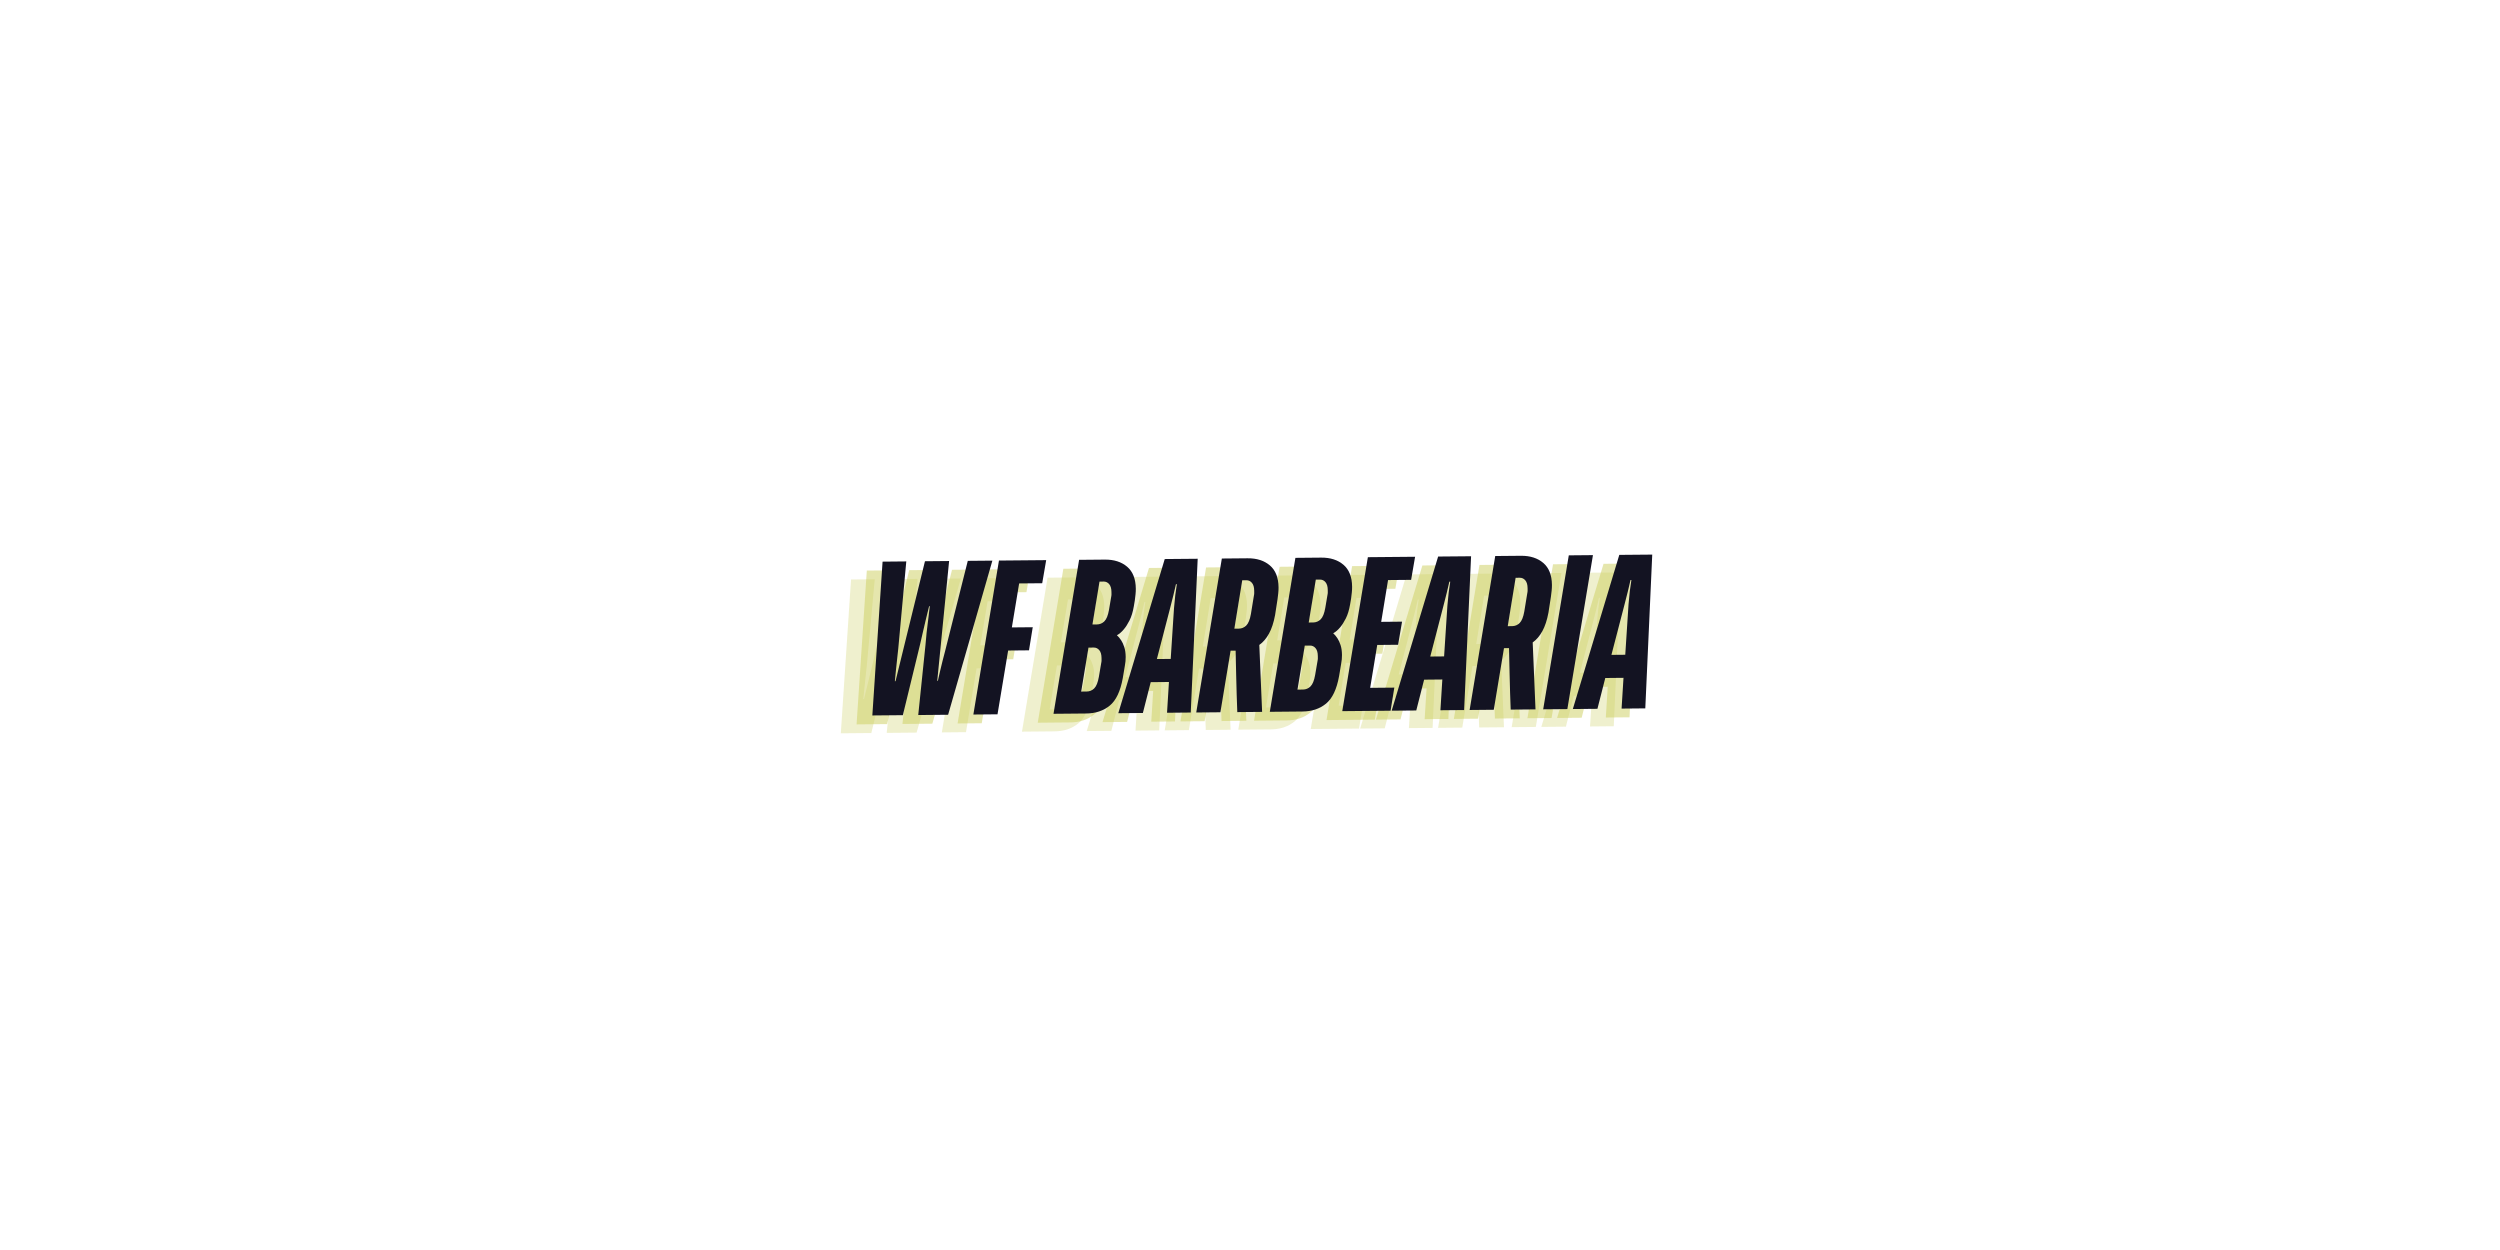 <svg xmlns="http://www.w3.org/2000/svg" xmlns:xlink="http://www.w3.org/1999/xlink" width="3780" zoomAndPan="magnify" viewBox="0 0 2835 1417.5" height="1890" preserveAspectRatio="xMidYMid meet" version="1.2"><defs/><g id="08113a9c24"><g style="fill:#cbcd5d;fill-opacity:0.302;"><g transform="translate(933.558, 831.757)"><path style="stroke:none" d="M 31.531 -174.609 L 58.422 -174.859 L 49.359 -76.406 C 48.91 -71.594 48.41 -66.984 47.859 -62.578 C 47.316 -58.172 46.898 -54.223 46.609 -50.734 C 46.141 -46.578 45.758 -42.672 45.469 -39.016 L 46.203 -39.016 L 79.594 -175.062 L 106.984 -175.312 L 93.531 -39.453 L 94.266 -39.453 C 94.266 -39.453 94.504 -40.578 94.984 -42.828 C 95.461 -45.078 96.102 -47.863 96.906 -51.188 C 97.707 -54.52 98.586 -58.141 99.547 -62.047 C 100.516 -65.961 101.477 -69.664 102.438 -73.156 L 128.156 -175.5 L 156.047 -175.75 L 105.844 -0.969 L 71.969 -0.656 L 80.203 -80.422 C 80.504 -84.422 80.922 -88.953 81.453 -94.016 C 81.984 -99.086 82.562 -103.863 83.188 -108.344 C 83.801 -113.664 84.422 -118.898 85.047 -124.047 L 84.297 -124.047 C 83.004 -118.891 81.723 -113.648 80.453 -108.328 C 79.328 -103.836 78.207 -99.055 77.094 -93.984 C 75.977 -88.91 74.938 -84.375 73.969 -80.375 L 54.531 -0.5 L 19.922 -0.188 Z M 31.531 -174.609 "/></g></g><g style="fill:#cbcd5d;fill-opacity:0.302;"><g transform="translate(1058.065, 830.617)"><path style="stroke:none" d="M 39 -174.688 L 92.547 -175.172 L 88.047 -148.984 L 61.891 -148.75 L 53.625 -98.875 L 77.297 -99.094 L 73.062 -72.891 L 49.406 -72.672 L 37.359 -0.344 L 9.969 -0.094 Z M 39 -174.688 "/></g></g><g style="fill:#cbcd5d;fill-opacity:0.302;"><g transform="translate(1119.074, 830.059)"><path style="stroke:none" d=""/></g></g><g style="fill:#cbcd5d;fill-opacity:0.302;"><g transform="translate(1148.956, 829.785)"><path style="stroke:none" d="M 39 -174.688 L 68.141 -174.953 C 78.598 -175.047 87.047 -172.344 93.484 -166.844 C 99.93 -161.344 103.203 -153.031 103.297 -141.906 C 103.316 -139.914 103.211 -137.797 102.984 -135.547 C 102.754 -133.305 102.484 -131.023 102.172 -128.703 L 101 -121.719 C 99.895 -115.395 98.281 -110.145 96.156 -105.969 C 94.039 -101.801 91.91 -98.461 89.766 -95.953 C 87.305 -92.941 84.672 -90.676 81.859 -89.156 C 83.547 -87.688 85.145 -85.789 86.656 -83.469 C 88 -81.488 89.18 -78.926 90.203 -75.781 C 91.234 -72.645 91.77 -68.914 91.812 -64.594 C 91.844 -61.27 91.535 -57.953 90.891 -54.641 L 88.547 -40.656 C 85.859 -25.695 80.926 -15.273 73.75 -9.391 C 66.582 -3.516 57.688 -0.531 47.062 -0.438 L 9.969 -0.094 Z M 47.578 -25.344 C 50.898 -25.375 53.754 -26.562 56.141 -28.906 C 58.523 -31.25 60.273 -35.582 61.391 -41.906 L 63.984 -57.125 C 64.305 -58.613 64.461 -59.773 64.453 -60.609 C 64.441 -61.441 64.43 -62.352 64.422 -63.344 C 64.391 -67.332 63.531 -70.312 61.844 -72.281 C 60.164 -74.258 58.082 -75.238 55.594 -75.219 L 49.609 -75.156 L 41.359 -25.281 Z M 59.094 -101.406 C 62.414 -101.438 65.27 -102.625 67.656 -104.969 C 70.039 -107.312 71.785 -111.645 72.891 -117.969 L 75.25 -131.938 C 75.57 -133.438 75.727 -134.598 75.719 -135.422 C 75.707 -136.254 75.695 -137.172 75.688 -138.172 C 75.656 -142.148 74.797 -145.129 73.109 -147.109 C 71.43 -149.086 69.348 -150.066 66.859 -150.047 L 62.125 -150 L 54.109 -101.359 Z M 59.094 -101.406 "/></g></g><g style="fill:#cbcd5d;fill-opacity:0.302;"><g transform="translate(1231.13, 829.033)"><path style="stroke:none" d="M 53.938 -174.828 L 91.297 -175.156 L 83.422 -0.766 L 56.531 -0.516 L 58.703 -35.406 L 38.031 -35.203 L 29.141 -0.266 L 1.25 -0.016 Z M 60.703 -61.578 L 64.422 -118.891 C 64.867 -124.535 65.359 -129.562 65.891 -133.969 C 66.43 -138.375 67.02 -142.488 67.656 -146.312 L 66.656 -146.312 C 65.852 -142.477 64.891 -138.352 63.766 -133.938 C 62.648 -129.531 61.375 -124.504 59.938 -118.859 L 45.016 -61.438 Z M 60.703 -61.578 "/></g></g><g style="fill:#cbcd5d;fill-opacity:0.302;"><g transform="translate(1310.815, 828.303)"><path style="stroke:none" d="M 39 -174.688 L 68.141 -174.953 C 78.598 -175.047 87.047 -172.344 93.484 -166.844 C 99.93 -161.344 103.203 -153.031 103.297 -141.906 C 103.316 -139.914 103.211 -137.797 102.984 -135.547 C 102.754 -133.305 102.484 -131.023 102.172 -128.703 L 99.359 -110.5 C 97.773 -102.008 95.473 -95.008 92.453 -89.5 C 89.43 -84 85.773 -79.734 81.484 -76.703 L 84.672 -0.781 L 56.531 -0.516 C 56.312 -5.992 56.082 -12.426 55.844 -19.812 C 55.613 -27.195 55.426 -34.332 55.281 -41.219 C 55.133 -48.113 54.992 -54.254 54.859 -59.641 C 54.734 -65.035 54.66 -68.566 54.641 -70.234 L 48.922 -70.188 L 37.359 -0.344 L 9.969 -0.094 Z M 58.156 -95.172 C 61.477 -95.203 64.328 -96.391 66.703 -98.734 C 69.086 -101.086 70.836 -105.422 71.953 -111.734 L 75.25 -131.938 C 75.57 -133.438 75.727 -134.598 75.719 -135.422 C 75.707 -136.254 75.695 -137.172 75.688 -138.172 C 75.656 -142.148 74.797 -145.129 73.109 -147.109 C 71.43 -149.086 69.348 -150.066 66.859 -150.047 L 62.125 -150 L 53.188 -95.125 Z M 58.156 -95.172 "/></g></g><g style="fill:#cbcd5d;fill-opacity:0.302;"><g transform="translate(1394.235, 827.539)"><path style="stroke:none" d="M 39 -174.688 L 68.141 -174.953 C 78.598 -175.047 87.047 -172.344 93.484 -166.844 C 99.93 -161.344 103.203 -153.031 103.297 -141.906 C 103.316 -139.914 103.211 -137.797 102.984 -135.547 C 102.754 -133.305 102.484 -131.023 102.172 -128.703 L 101 -121.719 C 99.895 -115.395 98.281 -110.145 96.156 -105.969 C 94.039 -101.801 91.91 -98.461 89.766 -95.953 C 87.305 -92.941 84.672 -90.676 81.859 -89.156 C 83.547 -87.688 85.145 -85.789 86.656 -83.469 C 88 -81.488 89.18 -78.926 90.203 -75.781 C 91.234 -72.645 91.77 -68.914 91.812 -64.594 C 91.844 -61.27 91.535 -57.953 90.891 -54.641 L 88.547 -40.656 C 85.859 -25.695 80.926 -15.273 73.75 -9.391 C 66.582 -3.516 57.688 -0.531 47.062 -0.438 L 9.969 -0.094 Z M 47.578 -25.344 C 50.898 -25.375 53.754 -26.562 56.141 -28.906 C 58.523 -31.25 60.273 -35.582 61.391 -41.906 L 63.984 -57.125 C 64.305 -58.613 64.461 -59.773 64.453 -60.609 C 64.441 -61.441 64.43 -62.352 64.422 -63.344 C 64.391 -67.332 63.531 -70.312 61.844 -72.281 C 60.164 -74.258 58.082 -75.238 55.594 -75.219 L 49.609 -75.156 L 41.359 -25.281 Z M 59.094 -101.406 C 62.414 -101.438 65.27 -102.625 67.656 -104.969 C 70.039 -107.312 71.785 -111.645 72.891 -117.969 L 75.25 -131.938 C 75.57 -133.438 75.727 -134.598 75.719 -135.422 C 75.707 -136.254 75.695 -137.172 75.688 -138.172 C 75.656 -142.148 74.797 -145.129 73.109 -147.109 C 71.43 -149.086 69.348 -150.066 66.859 -150.047 L 62.125 -150 L 54.109 -101.359 Z M 59.094 -101.406 "/></g></g><g style="fill:#cbcd5d;fill-opacity:0.302;"><g transform="translate(1476.41, 826.787)"><path style="stroke:none" d="M 39 -174.688 L 92.547 -175.172 L 88.047 -148.984 L 61.891 -148.75 L 54.109 -101.359 L 77.766 -101.578 L 73.281 -75.375 L 49.609 -75.156 L 41.609 -26.531 L 69 -26.781 L 64.75 -0.594 L 9.969 -0.094 Z M 39 -174.688 "/></g></g><g style="fill:#cbcd5d;fill-opacity:0.302;"><g transform="translate(1541.153, 826.194)"><path style="stroke:none" d="M 53.938 -174.828 L 91.297 -175.156 L 83.422 -0.766 L 56.531 -0.516 L 58.703 -35.406 L 38.031 -35.203 L 29.141 -0.266 L 1.25 -0.016 Z M 60.703 -61.578 L 64.422 -118.891 C 64.867 -124.535 65.359 -129.562 65.891 -133.969 C 66.43 -138.375 67.02 -142.488 67.656 -146.312 L 66.656 -146.312 C 65.852 -142.477 64.891 -138.352 63.766 -133.938 C 62.648 -129.531 61.375 -124.504 59.938 -118.859 L 45.016 -61.438 Z M 60.703 -61.578 "/></g></g><g style="fill:#cbcd5d;fill-opacity:0.302;"><g transform="translate(1620.838, 825.465)"><path style="stroke:none" d="M 39 -174.688 L 68.141 -174.953 C 78.598 -175.047 87.047 -172.344 93.484 -166.844 C 99.93 -161.344 103.203 -153.031 103.297 -141.906 C 103.316 -139.914 103.211 -137.797 102.984 -135.547 C 102.754 -133.305 102.484 -131.023 102.172 -128.703 L 99.359 -110.5 C 97.773 -102.008 95.473 -95.008 92.453 -89.5 C 89.43 -84 85.773 -79.734 81.484 -76.703 L 84.672 -0.781 L 56.531 -0.516 C 56.312 -5.992 56.082 -12.426 55.844 -19.812 C 55.613 -27.195 55.426 -34.332 55.281 -41.219 C 55.133 -48.113 54.992 -54.254 54.859 -59.641 C 54.734 -65.035 54.66 -68.566 54.641 -70.234 L 48.922 -70.188 L 37.359 -0.344 L 9.969 -0.094 Z M 58.156 -95.172 C 61.477 -95.203 64.328 -96.391 66.703 -98.734 C 69.086 -101.086 70.836 -105.422 71.953 -111.734 L 75.25 -131.938 C 75.57 -133.438 75.727 -134.598 75.719 -135.422 C 75.707 -136.254 75.695 -137.172 75.688 -138.172 C 75.656 -142.148 74.797 -145.129 73.109 -147.109 C 71.43 -149.086 69.348 -150.066 66.859 -150.047 L 62.125 -150 L 53.188 -95.125 Z M 58.156 -95.172 "/></g></g><g style="fill:#cbcd5d;fill-opacity:0.302;"><g transform="translate(1704.258, 824.701)"><path style="stroke:none" d="M 39 -174.688 L 66.391 -174.938 L 37.359 -0.344 L 9.969 -0.094 Z M 39 -174.688 "/></g></g><g style="fill:#cbcd5d;fill-opacity:0.302;"><g transform="translate(1746.59, 824.313)"><path style="stroke:none" d="M 53.938 -174.828 L 91.297 -175.156 L 83.422 -0.766 L 56.531 -0.516 L 58.703 -35.406 L 38.031 -35.203 L 29.141 -0.266 L 1.25 -0.016 Z M 60.703 -61.578 L 64.422 -118.891 C 64.867 -124.535 65.359 -129.562 65.891 -133.969 C 66.43 -138.375 67.02 -142.488 67.656 -146.312 L 66.656 -146.312 C 65.852 -142.477 64.891 -138.352 63.766 -133.938 C 62.648 -129.531 61.375 -124.504 59.938 -118.859 L 45.016 -61.438 Z M 60.703 -61.578 "/></g></g><g style="fill:#cbcd5d;fill-opacity:0.502;"><g transform="translate(951.435, 821.633)"><path style="stroke:none" d="M 31.531 -174.609 L 58.422 -174.859 L 49.359 -76.406 C 48.91 -71.594 48.41 -66.984 47.859 -62.578 C 47.316 -58.172 46.898 -54.223 46.609 -50.734 C 46.141 -46.578 45.758 -42.672 45.469 -39.016 L 46.203 -39.016 L 79.594 -175.062 L 106.984 -175.312 L 93.531 -39.453 L 94.266 -39.453 C 94.266 -39.453 94.504 -40.578 94.984 -42.828 C 95.461 -45.078 96.102 -47.863 96.906 -51.188 C 97.707 -54.52 98.586 -58.141 99.547 -62.047 C 100.516 -65.961 101.477 -69.664 102.438 -73.156 L 128.156 -175.5 L 156.047 -175.75 L 105.844 -0.969 L 71.969 -0.656 L 80.203 -80.422 C 80.504 -84.422 80.922 -88.953 81.453 -94.016 C 81.984 -99.086 82.562 -103.863 83.188 -108.344 C 83.801 -113.664 84.422 -118.898 85.047 -124.047 L 84.297 -124.047 C 83.004 -118.891 81.723 -113.648 80.453 -108.328 C 79.328 -103.836 78.207 -99.055 77.094 -93.984 C 75.977 -88.91 74.938 -84.375 73.969 -80.375 L 54.531 -0.5 L 19.922 -0.188 Z M 31.531 -174.609 "/></g></g><g style="fill:#cbcd5d;fill-opacity:0.502;"><g transform="translate(1075.943, 820.493)"><path style="stroke:none" d="M 39 -174.688 L 92.547 -175.172 L 88.047 -148.984 L 61.891 -148.75 L 53.625 -98.875 L 77.297 -99.094 L 73.062 -72.891 L 49.406 -72.672 L 37.359 -0.344 L 9.969 -0.094 Z M 39 -174.688 "/></g></g><g style="fill:#cbcd5d;fill-opacity:0.502;"><g transform="translate(1136.951, 819.934)"><path style="stroke:none" d=""/></g></g><g style="fill:#cbcd5d;fill-opacity:0.502;"><g transform="translate(1166.833, 819.66)"><path style="stroke:none" d="M 39 -174.688 L 68.141 -174.953 C 78.598 -175.047 87.047 -172.344 93.484 -166.844 C 99.93 -161.344 103.203 -153.031 103.297 -141.906 C 103.316 -139.914 103.211 -137.797 102.984 -135.547 C 102.754 -133.305 102.484 -131.023 102.172 -128.703 L 101 -121.719 C 99.895 -115.395 98.281 -110.145 96.156 -105.969 C 94.039 -101.801 91.91 -98.461 89.766 -95.953 C 87.305 -92.941 84.672 -90.676 81.859 -89.156 C 83.547 -87.688 85.145 -85.789 86.656 -83.469 C 88 -81.488 89.18 -78.926 90.203 -75.781 C 91.234 -72.645 91.77 -68.914 91.812 -64.594 C 91.844 -61.27 91.535 -57.953 90.891 -54.641 L 88.547 -40.656 C 85.859 -25.695 80.926 -15.273 73.75 -9.391 C 66.582 -3.516 57.688 -0.531 47.062 -0.438 L 9.969 -0.094 Z M 47.578 -25.344 C 50.898 -25.375 53.754 -26.562 56.141 -28.906 C 58.523 -31.25 60.273 -35.582 61.391 -41.906 L 63.984 -57.125 C 64.305 -58.613 64.461 -59.773 64.453 -60.609 C 64.441 -61.441 64.43 -62.352 64.422 -63.344 C 64.391 -67.332 63.531 -70.312 61.844 -72.281 C 60.164 -74.258 58.082 -75.238 55.594 -75.219 L 49.609 -75.156 L 41.359 -25.281 Z M 59.094 -101.406 C 62.414 -101.438 65.27 -102.625 67.656 -104.969 C 70.039 -107.312 71.785 -111.645 72.891 -117.969 L 75.25 -131.938 C 75.57 -133.438 75.727 -134.598 75.719 -135.422 C 75.707 -136.254 75.695 -137.172 75.688 -138.172 C 75.656 -142.148 74.797 -145.129 73.109 -147.109 C 71.43 -149.086 69.348 -150.066 66.859 -150.047 L 62.125 -150 L 54.109 -101.359 Z M 59.094 -101.406 "/></g></g><g style="fill:#cbcd5d;fill-opacity:0.502;"><g transform="translate(1249.008, 818.908)"><path style="stroke:none" d="M 53.938 -174.828 L 91.297 -175.156 L 83.422 -0.766 L 56.531 -0.516 L 58.703 -35.406 L 38.031 -35.203 L 29.141 -0.266 L 1.25 -0.016 Z M 60.703 -61.578 L 64.422 -118.891 C 64.867 -124.535 65.359 -129.562 65.891 -133.969 C 66.43 -138.375 67.02 -142.488 67.656 -146.312 L 66.656 -146.312 C 65.852 -142.477 64.891 -138.352 63.766 -133.938 C 62.648 -129.531 61.375 -124.504 59.938 -118.859 L 45.016 -61.438 Z M 60.703 -61.578 "/></g></g><g style="fill:#cbcd5d;fill-opacity:0.502;"><g transform="translate(1328.692, 818.178)"><path style="stroke:none" d="M 39 -174.688 L 68.141 -174.953 C 78.598 -175.047 87.047 -172.344 93.484 -166.844 C 99.93 -161.344 103.203 -153.031 103.297 -141.906 C 103.316 -139.914 103.211 -137.797 102.984 -135.547 C 102.754 -133.305 102.484 -131.023 102.172 -128.703 L 99.359 -110.5 C 97.773 -102.008 95.473 -95.008 92.453 -89.5 C 89.43 -84 85.773 -79.734 81.484 -76.703 L 84.672 -0.781 L 56.531 -0.516 C 56.312 -5.992 56.082 -12.426 55.844 -19.812 C 55.613 -27.195 55.426 -34.332 55.281 -41.219 C 55.133 -48.113 54.992 -54.254 54.859 -59.641 C 54.734 -65.035 54.66 -68.566 54.641 -70.234 L 48.922 -70.188 L 37.359 -0.344 L 9.969 -0.094 Z M 58.156 -95.172 C 61.477 -95.203 64.328 -96.391 66.703 -98.734 C 69.086 -101.086 70.836 -105.422 71.953 -111.734 L 75.25 -131.938 C 75.57 -133.438 75.727 -134.598 75.719 -135.422 C 75.707 -136.254 75.695 -137.172 75.688 -138.172 C 75.656 -142.148 74.797 -145.129 73.109 -147.109 C 71.43 -149.086 69.348 -150.066 66.859 -150.047 L 62.125 -150 L 53.188 -95.125 Z M 58.156 -95.172 "/></g></g><g style="fill:#cbcd5d;fill-opacity:0.502;"><g transform="translate(1412.112, 817.415)"><path style="stroke:none" d="M 39 -174.688 L 68.141 -174.953 C 78.598 -175.047 87.047 -172.344 93.484 -166.844 C 99.93 -161.344 103.203 -153.031 103.297 -141.906 C 103.316 -139.914 103.211 -137.797 102.984 -135.547 C 102.754 -133.305 102.484 -131.023 102.172 -128.703 L 101 -121.719 C 99.895 -115.395 98.281 -110.145 96.156 -105.969 C 94.039 -101.801 91.91 -98.461 89.766 -95.953 C 87.305 -92.941 84.672 -90.676 81.859 -89.156 C 83.547 -87.688 85.145 -85.789 86.656 -83.469 C 88 -81.488 89.18 -78.926 90.203 -75.781 C 91.234 -72.645 91.77 -68.914 91.812 -64.594 C 91.844 -61.27 91.535 -57.953 90.891 -54.641 L 88.547 -40.656 C 85.859 -25.695 80.926 -15.273 73.75 -9.391 C 66.582 -3.516 57.688 -0.531 47.062 -0.438 L 9.969 -0.094 Z M 47.578 -25.344 C 50.898 -25.375 53.754 -26.562 56.141 -28.906 C 58.523 -31.25 60.273 -35.582 61.391 -41.906 L 63.984 -57.125 C 64.305 -58.613 64.461 -59.773 64.453 -60.609 C 64.441 -61.441 64.43 -62.352 64.422 -63.344 C 64.391 -67.332 63.531 -70.312 61.844 -72.281 C 60.164 -74.258 58.082 -75.238 55.594 -75.219 L 49.609 -75.156 L 41.359 -25.281 Z M 59.094 -101.406 C 62.414 -101.438 65.27 -102.625 67.656 -104.969 C 70.039 -107.312 71.785 -111.645 72.891 -117.969 L 75.25 -131.938 C 75.57 -133.438 75.727 -134.598 75.719 -135.422 C 75.707 -136.254 75.695 -137.172 75.688 -138.172 C 75.656 -142.148 74.797 -145.129 73.109 -147.109 C 71.43 -149.086 69.348 -150.066 66.859 -150.047 L 62.125 -150 L 54.109 -101.359 Z M 59.094 -101.406 "/></g></g><g style="fill:#cbcd5d;fill-opacity:0.502;"><g transform="translate(1494.287, 816.662)"><path style="stroke:none" d="M 39 -174.688 L 92.547 -175.172 L 88.047 -148.984 L 61.891 -148.75 L 54.109 -101.359 L 77.766 -101.578 L 73.281 -75.375 L 49.609 -75.156 L 41.609 -26.531 L 69 -26.781 L 64.75 -0.594 L 9.969 -0.094 Z M 39 -174.688 "/></g></g><g style="fill:#cbcd5d;fill-opacity:0.502;"><g transform="translate(1559.031, 816.07)"><path style="stroke:none" d="M 53.938 -174.828 L 91.297 -175.156 L 83.422 -0.766 L 56.531 -0.516 L 58.703 -35.406 L 38.031 -35.203 L 29.141 -0.266 L 1.25 -0.016 Z M 60.703 -61.578 L 64.422 -118.891 C 64.867 -124.535 65.359 -129.562 65.891 -133.969 C 66.43 -138.375 67.02 -142.488 67.656 -146.312 L 66.656 -146.312 C 65.852 -142.477 64.891 -138.352 63.766 -133.938 C 62.648 -129.531 61.375 -124.504 59.938 -118.859 L 45.016 -61.438 Z M 60.703 -61.578 "/></g></g><g style="fill:#cbcd5d;fill-opacity:0.502;"><g transform="translate(1638.715, 815.34)"><path style="stroke:none" d="M 39 -174.688 L 68.141 -174.953 C 78.598 -175.047 87.047 -172.344 93.484 -166.844 C 99.93 -161.344 103.203 -153.031 103.297 -141.906 C 103.316 -139.914 103.211 -137.797 102.984 -135.547 C 102.754 -133.305 102.484 -131.023 102.172 -128.703 L 99.359 -110.5 C 97.773 -102.008 95.473 -95.008 92.453 -89.5 C 89.43 -84 85.773 -79.734 81.484 -76.703 L 84.672 -0.781 L 56.531 -0.516 C 56.312 -5.992 56.082 -12.426 55.844 -19.812 C 55.613 -27.195 55.426 -34.332 55.281 -41.219 C 55.133 -48.113 54.992 -54.254 54.859 -59.641 C 54.734 -65.035 54.66 -68.566 54.641 -70.234 L 48.922 -70.188 L 37.359 -0.344 L 9.969 -0.094 Z M 58.156 -95.172 C 61.477 -95.203 64.328 -96.391 66.703 -98.734 C 69.086 -101.086 70.836 -105.422 71.953 -111.734 L 75.25 -131.938 C 75.57 -133.438 75.727 -134.598 75.719 -135.422 C 75.707 -136.254 75.695 -137.172 75.688 -138.172 C 75.656 -142.148 74.797 -145.129 73.109 -147.109 C 71.43 -149.086 69.348 -150.066 66.859 -150.047 L 62.125 -150 L 53.188 -95.125 Z M 58.156 -95.172 "/></g></g><g style="fill:#cbcd5d;fill-opacity:0.502;"><g transform="translate(1722.135, 814.576)"><path style="stroke:none" d="M 39 -174.688 L 66.391 -174.938 L 37.359 -0.344 L 9.969 -0.094 Z M 39 -174.688 "/></g></g><g style="fill:#cbcd5d;fill-opacity:0.502;"><g transform="translate(1764.468, 814.189)"><path style="stroke:none" d="M 53.938 -174.828 L 91.297 -175.156 L 83.422 -0.766 L 56.531 -0.516 L 58.703 -35.406 L 38.031 -35.203 L 29.141 -0.266 L 1.25 -0.016 Z M 60.703 -61.578 L 64.422 -118.891 C 64.867 -124.535 65.359 -129.562 65.891 -133.969 C 66.43 -138.375 67.02 -142.488 67.656 -146.312 L 66.656 -146.312 C 65.852 -142.477 64.891 -138.352 63.766 -133.938 C 62.648 -129.531 61.375 -124.504 59.938 -118.859 L 45.016 -61.438 Z M 60.703 -61.578 "/></g></g><g style="fill:#131322;fill-opacity:1;"><g transform="translate(969.312, 811.508)"><path style="stroke:none" d="M 31.531 -174.609 L 58.422 -174.859 L 49.359 -76.406 C 48.91 -71.594 48.41 -66.984 47.859 -62.578 C 47.316 -58.172 46.898 -54.223 46.609 -50.734 C 46.141 -46.578 45.758 -42.672 45.469 -39.016 L 46.203 -39.016 L 79.594 -175.062 L 106.984 -175.312 L 93.531 -39.453 L 94.266 -39.453 C 94.266 -39.453 94.504 -40.578 94.984 -42.828 C 95.461 -45.078 96.102 -47.863 96.906 -51.188 C 97.707 -54.52 98.586 -58.141 99.547 -62.047 C 100.516 -65.961 101.477 -69.664 102.438 -73.156 L 128.156 -175.5 L 156.047 -175.75 L 105.844 -0.969 L 71.969 -0.656 L 80.203 -80.422 C 80.504 -84.422 80.922 -88.953 81.453 -94.016 C 81.984 -99.086 82.562 -103.863 83.188 -108.344 C 83.801 -113.664 84.422 -118.898 85.047 -124.047 L 84.297 -124.047 C 83.004 -118.891 81.723 -113.648 80.453 -108.328 C 79.328 -103.836 78.207 -99.055 77.094 -93.984 C 75.977 -88.91 74.938 -84.375 73.969 -80.375 L 54.531 -0.5 L 19.922 -0.188 Z M 31.531 -174.609 "/></g></g><g style="fill:#131322;fill-opacity:1;"><g transform="translate(1093.82, 810.368)"><path style="stroke:none" d="M 39 -174.688 L 92.547 -175.172 L 88.047 -148.984 L 61.891 -148.75 L 53.625 -98.875 L 77.297 -99.094 L 73.062 -72.891 L 49.406 -72.672 L 37.359 -0.344 L 9.969 -0.094 Z M 39 -174.688 "/></g></g><g style="fill:#131322;fill-opacity:1;"><g transform="translate(1154.828, 809.809)"><path style="stroke:none" d=""/></g></g><g style="fill:#131322;fill-opacity:1;"><g transform="translate(1184.71, 809.536)"><path style="stroke:none" d="M 39 -174.688 L 68.141 -174.953 C 78.598 -175.047 87.047 -172.344 93.484 -166.844 C 99.93 -161.344 103.203 -153.031 103.297 -141.906 C 103.316 -139.914 103.211 -137.797 102.984 -135.547 C 102.754 -133.305 102.484 -131.023 102.172 -128.703 L 101 -121.719 C 99.895 -115.395 98.281 -110.145 96.156 -105.969 C 94.039 -101.801 91.91 -98.461 89.766 -95.953 C 87.305 -92.941 84.672 -90.676 81.859 -89.156 C 83.547 -87.688 85.145 -85.789 86.656 -83.469 C 88 -81.488 89.18 -78.926 90.203 -75.781 C 91.234 -72.645 91.77 -68.914 91.812 -64.594 C 91.844 -61.27 91.535 -57.953 90.891 -54.641 L 88.547 -40.656 C 85.859 -25.695 80.926 -15.273 73.75 -9.391 C 66.582 -3.516 57.688 -0.531 47.062 -0.438 L 9.969 -0.094 Z M 47.578 -25.344 C 50.898 -25.375 53.754 -26.562 56.141 -28.906 C 58.523 -31.25 60.273 -35.582 61.391 -41.906 L 63.984 -57.125 C 64.305 -58.613 64.461 -59.773 64.453 -60.609 C 64.441 -61.441 64.43 -62.352 64.422 -63.344 C 64.391 -67.332 63.531 -70.312 61.844 -72.281 C 60.164 -74.258 58.082 -75.238 55.594 -75.219 L 49.609 -75.156 L 41.359 -25.281 Z M 59.094 -101.406 C 62.414 -101.438 65.27 -102.625 67.656 -104.969 C 70.039 -107.312 71.785 -111.645 72.891 -117.969 L 75.25 -131.938 C 75.57 -133.438 75.727 -134.598 75.719 -135.422 C 75.707 -136.254 75.695 -137.172 75.688 -138.172 C 75.656 -142.148 74.797 -145.129 73.109 -147.109 C 71.43 -149.086 69.348 -150.066 66.859 -150.047 L 62.125 -150 L 54.109 -101.359 Z M 59.094 -101.406 "/></g></g><g style="fill:#131322;fill-opacity:1;"><g transform="translate(1266.885, 808.783)"><path style="stroke:none" d="M 53.938 -174.828 L 91.297 -175.156 L 83.422 -0.766 L 56.531 -0.516 L 58.703 -35.406 L 38.031 -35.203 L 29.141 -0.266 L 1.25 -0.016 Z M 60.703 -61.578 L 64.422 -118.891 C 64.867 -124.535 65.359 -129.562 65.891 -133.969 C 66.43 -138.375 67.02 -142.488 67.656 -146.312 L 66.656 -146.312 C 65.852 -142.477 64.891 -138.352 63.766 -133.938 C 62.648 -129.531 61.375 -124.504 59.938 -118.859 L 45.016 -61.438 Z M 60.703 -61.578 "/></g></g><g style="fill:#131322;fill-opacity:1;"><g transform="translate(1346.569, 808.054)"><path style="stroke:none" d="M 39 -174.688 L 68.141 -174.953 C 78.598 -175.047 87.047 -172.344 93.484 -166.844 C 99.93 -161.344 103.203 -153.031 103.297 -141.906 C 103.316 -139.914 103.211 -137.797 102.984 -135.547 C 102.754 -133.305 102.484 -131.023 102.172 -128.703 L 99.359 -110.5 C 97.773 -102.008 95.473 -95.008 92.453 -89.5 C 89.43 -84 85.773 -79.734 81.484 -76.703 L 84.672 -0.781 L 56.531 -0.516 C 56.312 -5.992 56.082 -12.426 55.844 -19.812 C 55.613 -27.195 55.426 -34.332 55.281 -41.219 C 55.133 -48.113 54.992 -54.254 54.859 -59.641 C 54.734 -65.035 54.66 -68.566 54.641 -70.234 L 48.922 -70.188 L 37.359 -0.344 L 9.969 -0.094 Z M 58.156 -95.172 C 61.477 -95.203 64.328 -96.391 66.703 -98.734 C 69.086 -101.086 70.836 -105.422 71.953 -111.734 L 75.25 -131.938 C 75.57 -133.438 75.727 -134.598 75.719 -135.422 C 75.707 -136.254 75.695 -137.172 75.688 -138.172 C 75.656 -142.148 74.797 -145.129 73.109 -147.109 C 71.43 -149.086 69.348 -150.066 66.859 -150.047 L 62.125 -150 L 53.188 -95.125 Z M 58.156 -95.172 "/></g></g><g style="fill:#131322;fill-opacity:1;"><g transform="translate(1429.989, 807.29)"><path style="stroke:none" d="M 39 -174.688 L 68.141 -174.953 C 78.598 -175.047 87.047 -172.344 93.484 -166.844 C 99.93 -161.344 103.203 -153.031 103.297 -141.906 C 103.316 -139.914 103.211 -137.797 102.984 -135.547 C 102.754 -133.305 102.484 -131.023 102.172 -128.703 L 101 -121.719 C 99.895 -115.395 98.281 -110.145 96.156 -105.969 C 94.039 -101.801 91.91 -98.461 89.766 -95.953 C 87.305 -92.941 84.672 -90.676 81.859 -89.156 C 83.547 -87.688 85.145 -85.789 86.656 -83.469 C 88 -81.488 89.18 -78.926 90.203 -75.781 C 91.234 -72.645 91.77 -68.914 91.812 -64.594 C 91.844 -61.27 91.535 -57.953 90.891 -54.641 L 88.547 -40.656 C 85.859 -25.695 80.926 -15.273 73.75 -9.391 C 66.582 -3.516 57.688 -0.531 47.062 -0.438 L 9.969 -0.094 Z M 47.578 -25.344 C 50.898 -25.375 53.754 -26.562 56.141 -28.906 C 58.523 -31.25 60.273 -35.582 61.391 -41.906 L 63.984 -57.125 C 64.305 -58.613 64.461 -59.773 64.453 -60.609 C 64.441 -61.441 64.43 -62.352 64.422 -63.344 C 64.391 -67.332 63.531 -70.312 61.844 -72.281 C 60.164 -74.258 58.082 -75.238 55.594 -75.219 L 49.609 -75.156 L 41.359 -25.281 Z M 59.094 -101.406 C 62.414 -101.438 65.27 -102.625 67.656 -104.969 C 70.039 -107.312 71.785 -111.645 72.891 -117.969 L 75.25 -131.938 C 75.57 -133.438 75.727 -134.598 75.719 -135.422 C 75.707 -136.254 75.695 -137.172 75.688 -138.172 C 75.656 -142.148 74.797 -145.129 73.109 -147.109 C 71.43 -149.086 69.348 -150.066 66.859 -150.047 L 62.125 -150 L 54.109 -101.359 Z M 59.094 -101.406 "/></g></g><g style="fill:#131322;fill-opacity:1;"><g transform="translate(1512.164, 806.538)"><path style="stroke:none" d="M 39 -174.688 L 92.547 -175.172 L 88.047 -148.984 L 61.891 -148.75 L 54.109 -101.359 L 77.766 -101.578 L 73.281 -75.375 L 49.609 -75.156 L 41.609 -26.531 L 69 -26.781 L 64.75 -0.594 L 9.969 -0.094 Z M 39 -174.688 "/></g></g><g style="fill:#131322;fill-opacity:1;"><g transform="translate(1576.908, 805.945)"><path style="stroke:none" d="M 53.938 -174.828 L 91.297 -175.156 L 83.422 -0.766 L 56.531 -0.516 L 58.703 -35.406 L 38.031 -35.203 L 29.141 -0.266 L 1.25 -0.016 Z M 60.703 -61.578 L 64.422 -118.891 C 64.867 -124.535 65.359 -129.562 65.891 -133.969 C 66.43 -138.375 67.02 -142.488 67.656 -146.312 L 66.656 -146.312 C 65.852 -142.477 64.891 -138.352 63.766 -133.938 C 62.648 -129.531 61.375 -124.504 59.938 -118.859 L 45.016 -61.438 Z M 60.703 -61.578 "/></g></g><g style="fill:#131322;fill-opacity:1;"><g transform="translate(1656.593, 805.215)"><path style="stroke:none" d="M 39 -174.688 L 68.141 -174.953 C 78.598 -175.047 87.047 -172.344 93.484 -166.844 C 99.93 -161.344 103.203 -153.031 103.297 -141.906 C 103.316 -139.914 103.211 -137.797 102.984 -135.547 C 102.754 -133.305 102.484 -131.023 102.172 -128.703 L 99.359 -110.5 C 97.773 -102.008 95.473 -95.008 92.453 -89.5 C 89.43 -84 85.773 -79.734 81.484 -76.703 L 84.672 -0.781 L 56.531 -0.516 C 56.312 -5.992 56.082 -12.426 55.844 -19.812 C 55.613 -27.195 55.426 -34.332 55.281 -41.219 C 55.133 -48.113 54.992 -54.254 54.859 -59.641 C 54.734 -65.035 54.66 -68.566 54.641 -70.234 L 48.922 -70.188 L 37.359 -0.344 L 9.969 -0.094 Z M 58.156 -95.172 C 61.477 -95.203 64.328 -96.391 66.703 -98.734 C 69.086 -101.086 70.836 -105.422 71.953 -111.734 L 75.25 -131.938 C 75.57 -133.438 75.727 -134.598 75.719 -135.422 C 75.707 -136.254 75.695 -137.172 75.688 -138.172 C 75.656 -142.148 74.797 -145.129 73.109 -147.109 C 71.43 -149.086 69.348 -150.066 66.859 -150.047 L 62.125 -150 L 53.188 -95.125 Z M 58.156 -95.172 "/></g></g><g style="fill:#131322;fill-opacity:1;"><g transform="translate(1740.012, 804.452)"><path style="stroke:none" d="M 39 -174.688 L 66.391 -174.938 L 37.359 -0.344 L 9.969 -0.094 Z M 39 -174.688 "/></g></g><g style="fill:#131322;fill-opacity:1;"><g transform="translate(1782.345, 804.064)"><path style="stroke:none" d="M 53.938 -174.828 L 91.297 -175.156 L 83.422 -0.766 L 56.531 -0.516 L 58.703 -35.406 L 38.031 -35.203 L 29.141 -0.266 L 1.25 -0.016 Z M 60.703 -61.578 L 64.422 -118.891 C 64.867 -124.535 65.359 -129.562 65.891 -133.969 C 66.43 -138.375 67.02 -142.488 67.656 -146.312 L 66.656 -146.312 C 65.852 -142.477 64.891 -138.352 63.766 -133.938 C 62.648 -129.531 61.375 -124.504 59.938 -118.859 L 45.016 -61.438 Z M 60.703 -61.578 "/></g></g></g></svg>